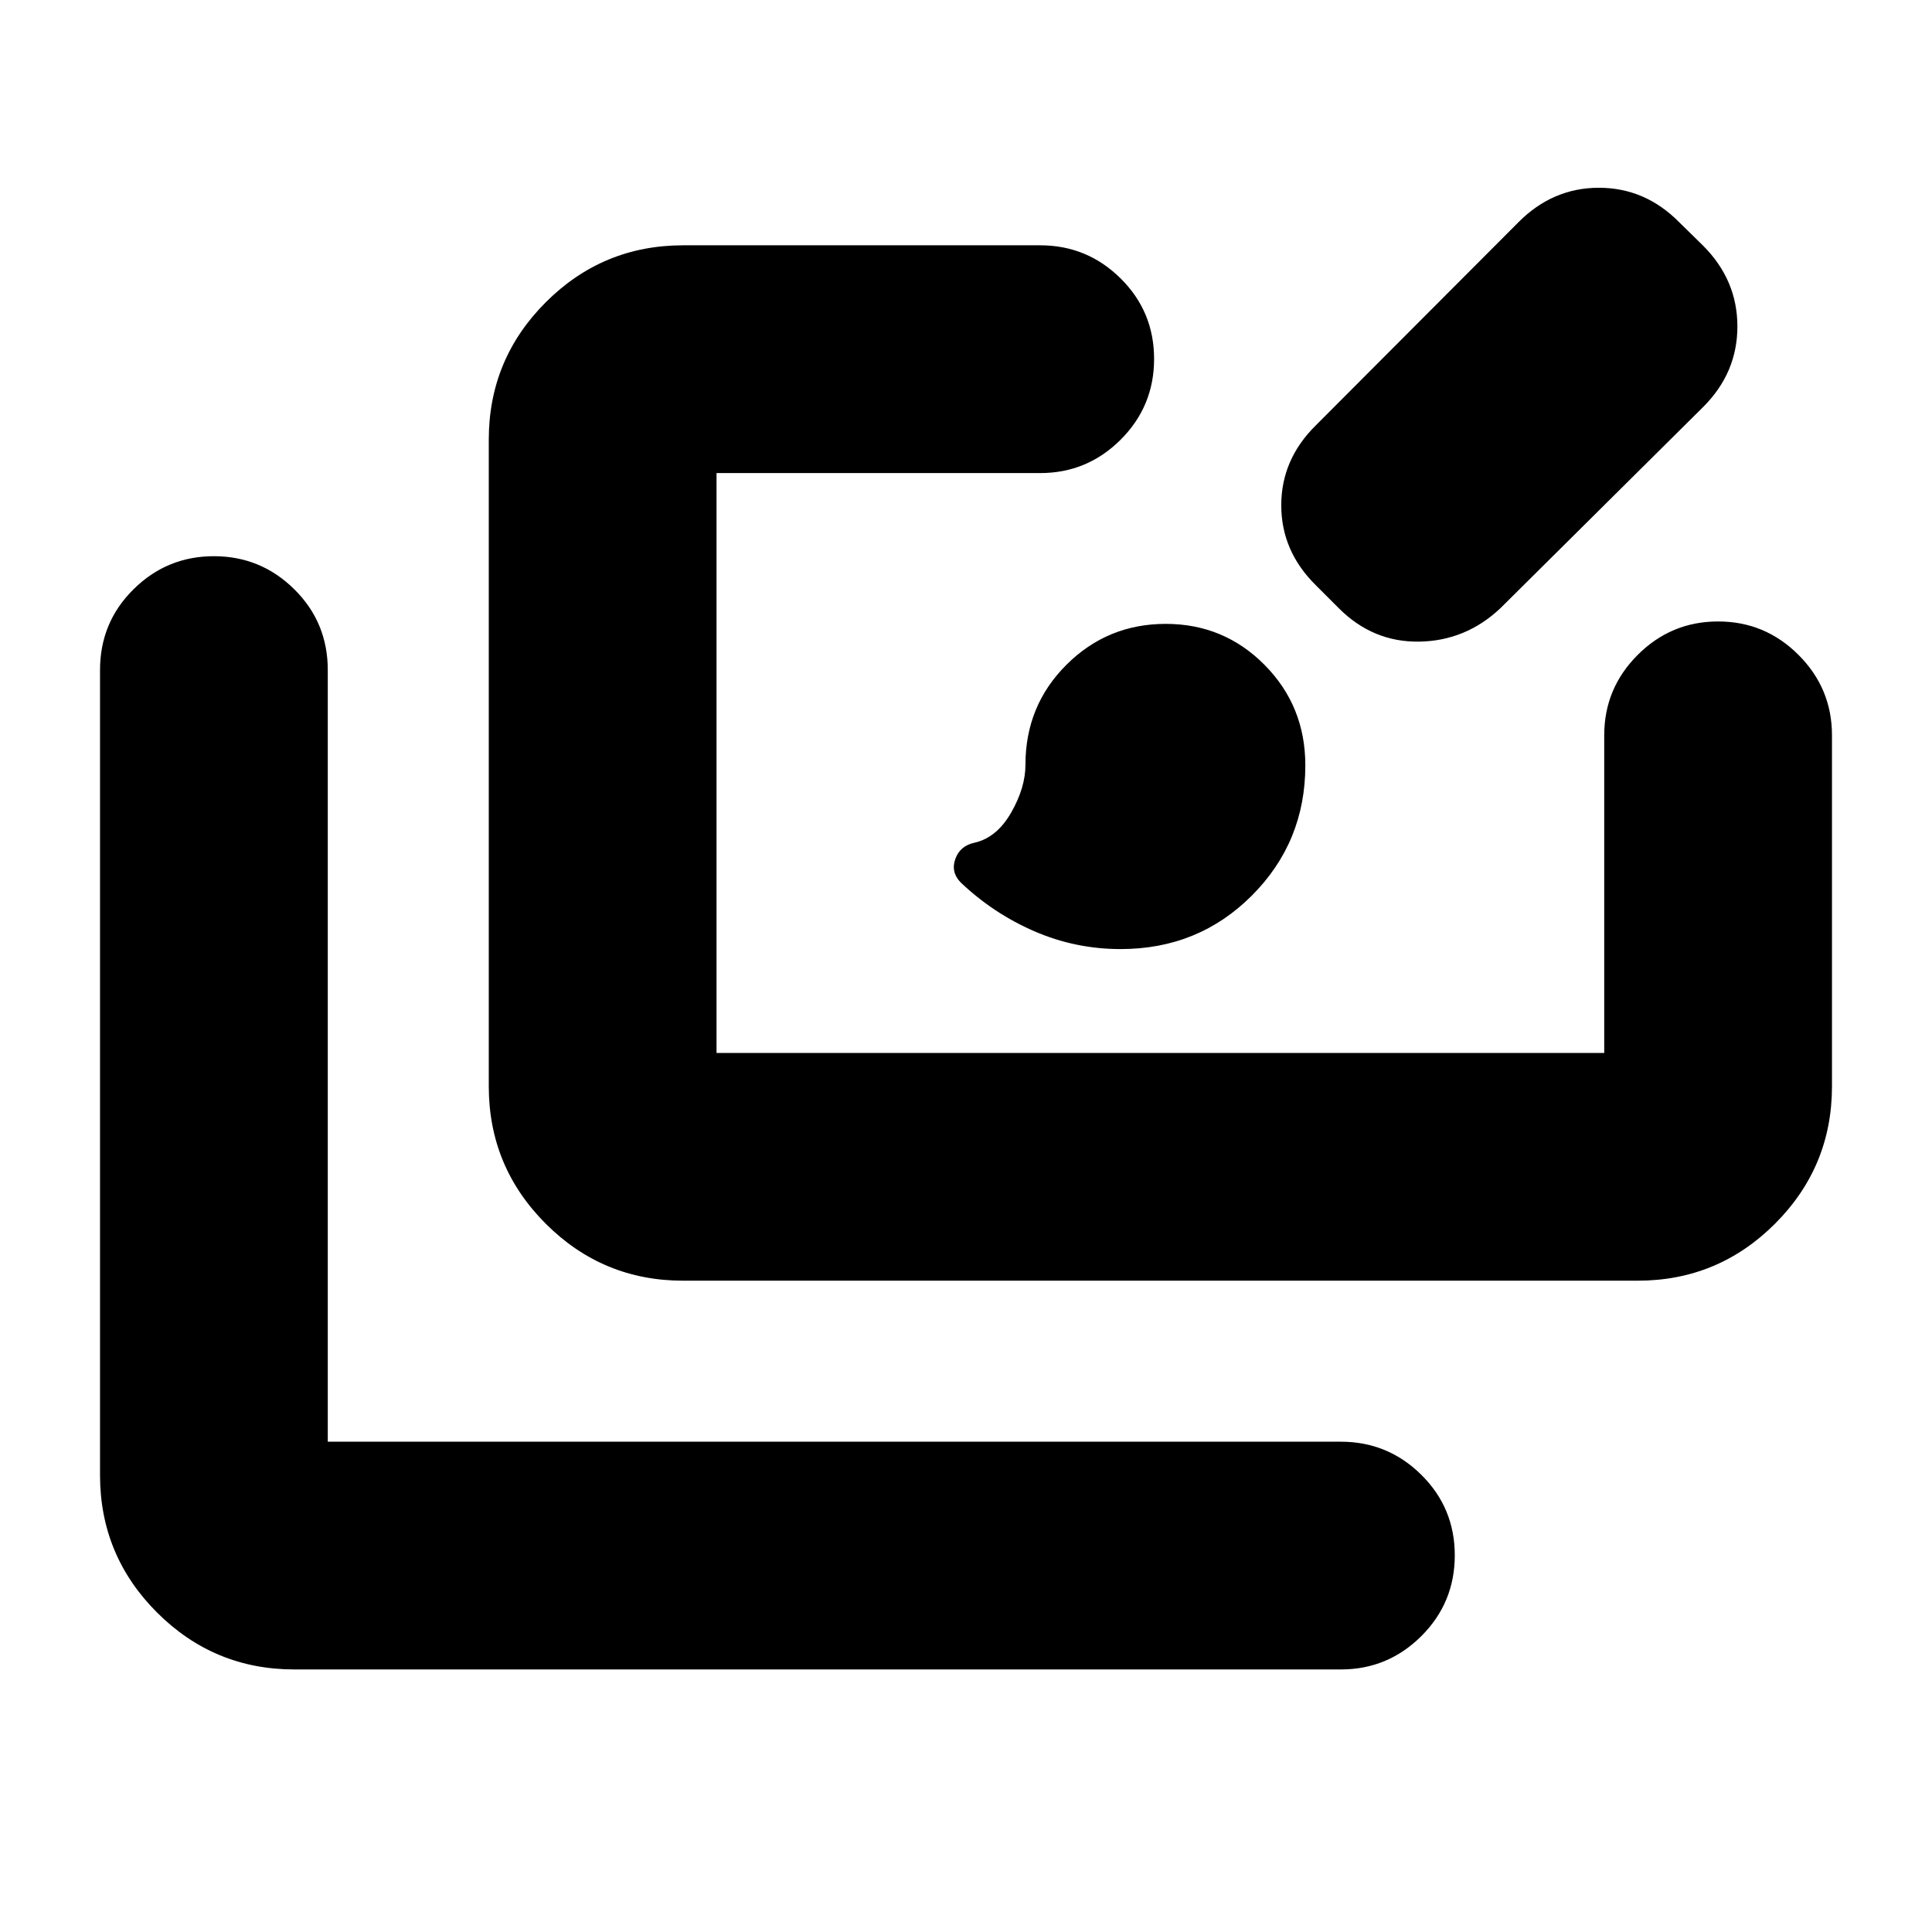 <svg xmlns="http://www.w3.org/2000/svg" height="24" viewBox="0 -960 960 960" width="24"><path d="M146.28-130.46q-39.96 0-68.27-28.31-28.31-28.31-28.31-68.27v-400q0-23.68 16.62-40.13 16.62-16.46 39.96-16.46t39.97 16.46q16.62 16.45 16.62 40.13v383.41h503.41q23.34 0 39.97 16.46 16.62 16.45 16.62 40.01 0 23.55-16.62 40.13-16.63 16.57-39.97 16.57h-520Zm193.18-193.17q-39.97 0-68.28-28.31-28.31-28.31-28.31-68.28v-321.3q0-39.97 28.31-68.28 28.31-28.31 68.28-28.31h177.41q23.34 0 39.96 16.46 16.63 16.45 16.63 40.01 0 23.55-16.63 40.13-16.62 16.58-39.96 16.58H356.04v288.13h441.09v-157.81q0-23.34 16.62-39.96 16.63-16.63 39.97-16.63t39.96 16.63q16.62 16.62 16.62 39.96v174.39q0 39.97-28.31 68.28-28.31 28.31-68.27 28.31H339.46Zm217.39-164.78q-22.46 0-42.86-8.84t-36.67-24.3q-4.97-5.15-2.61-11.68 2.36-6.53 9.59-8.05 11-2.52 18.12-14.93 7.12-12.4 7.12-23.8 0-29.37 20.38-49.68T579.24-650q28.93 0 49.15 20.42 20.22 20.43 20.22 49.88 0 38.09-26.56 64.69-26.56 26.6-65.2 26.6Zm108.41-169.35-11.41-11.41q-17.2-16.97-17.2-39.76t17.2-39.74L754.43-849.5q17.05-17.2 40.06-17.2t39.97 17.2l11.89 11.65q16.95 17.05 16.95 40.06t-16.95 39.96L745.52-657.76q-17.19 16.19-40.25 16.58-23.05.38-40.01-16.58Z"/></svg>